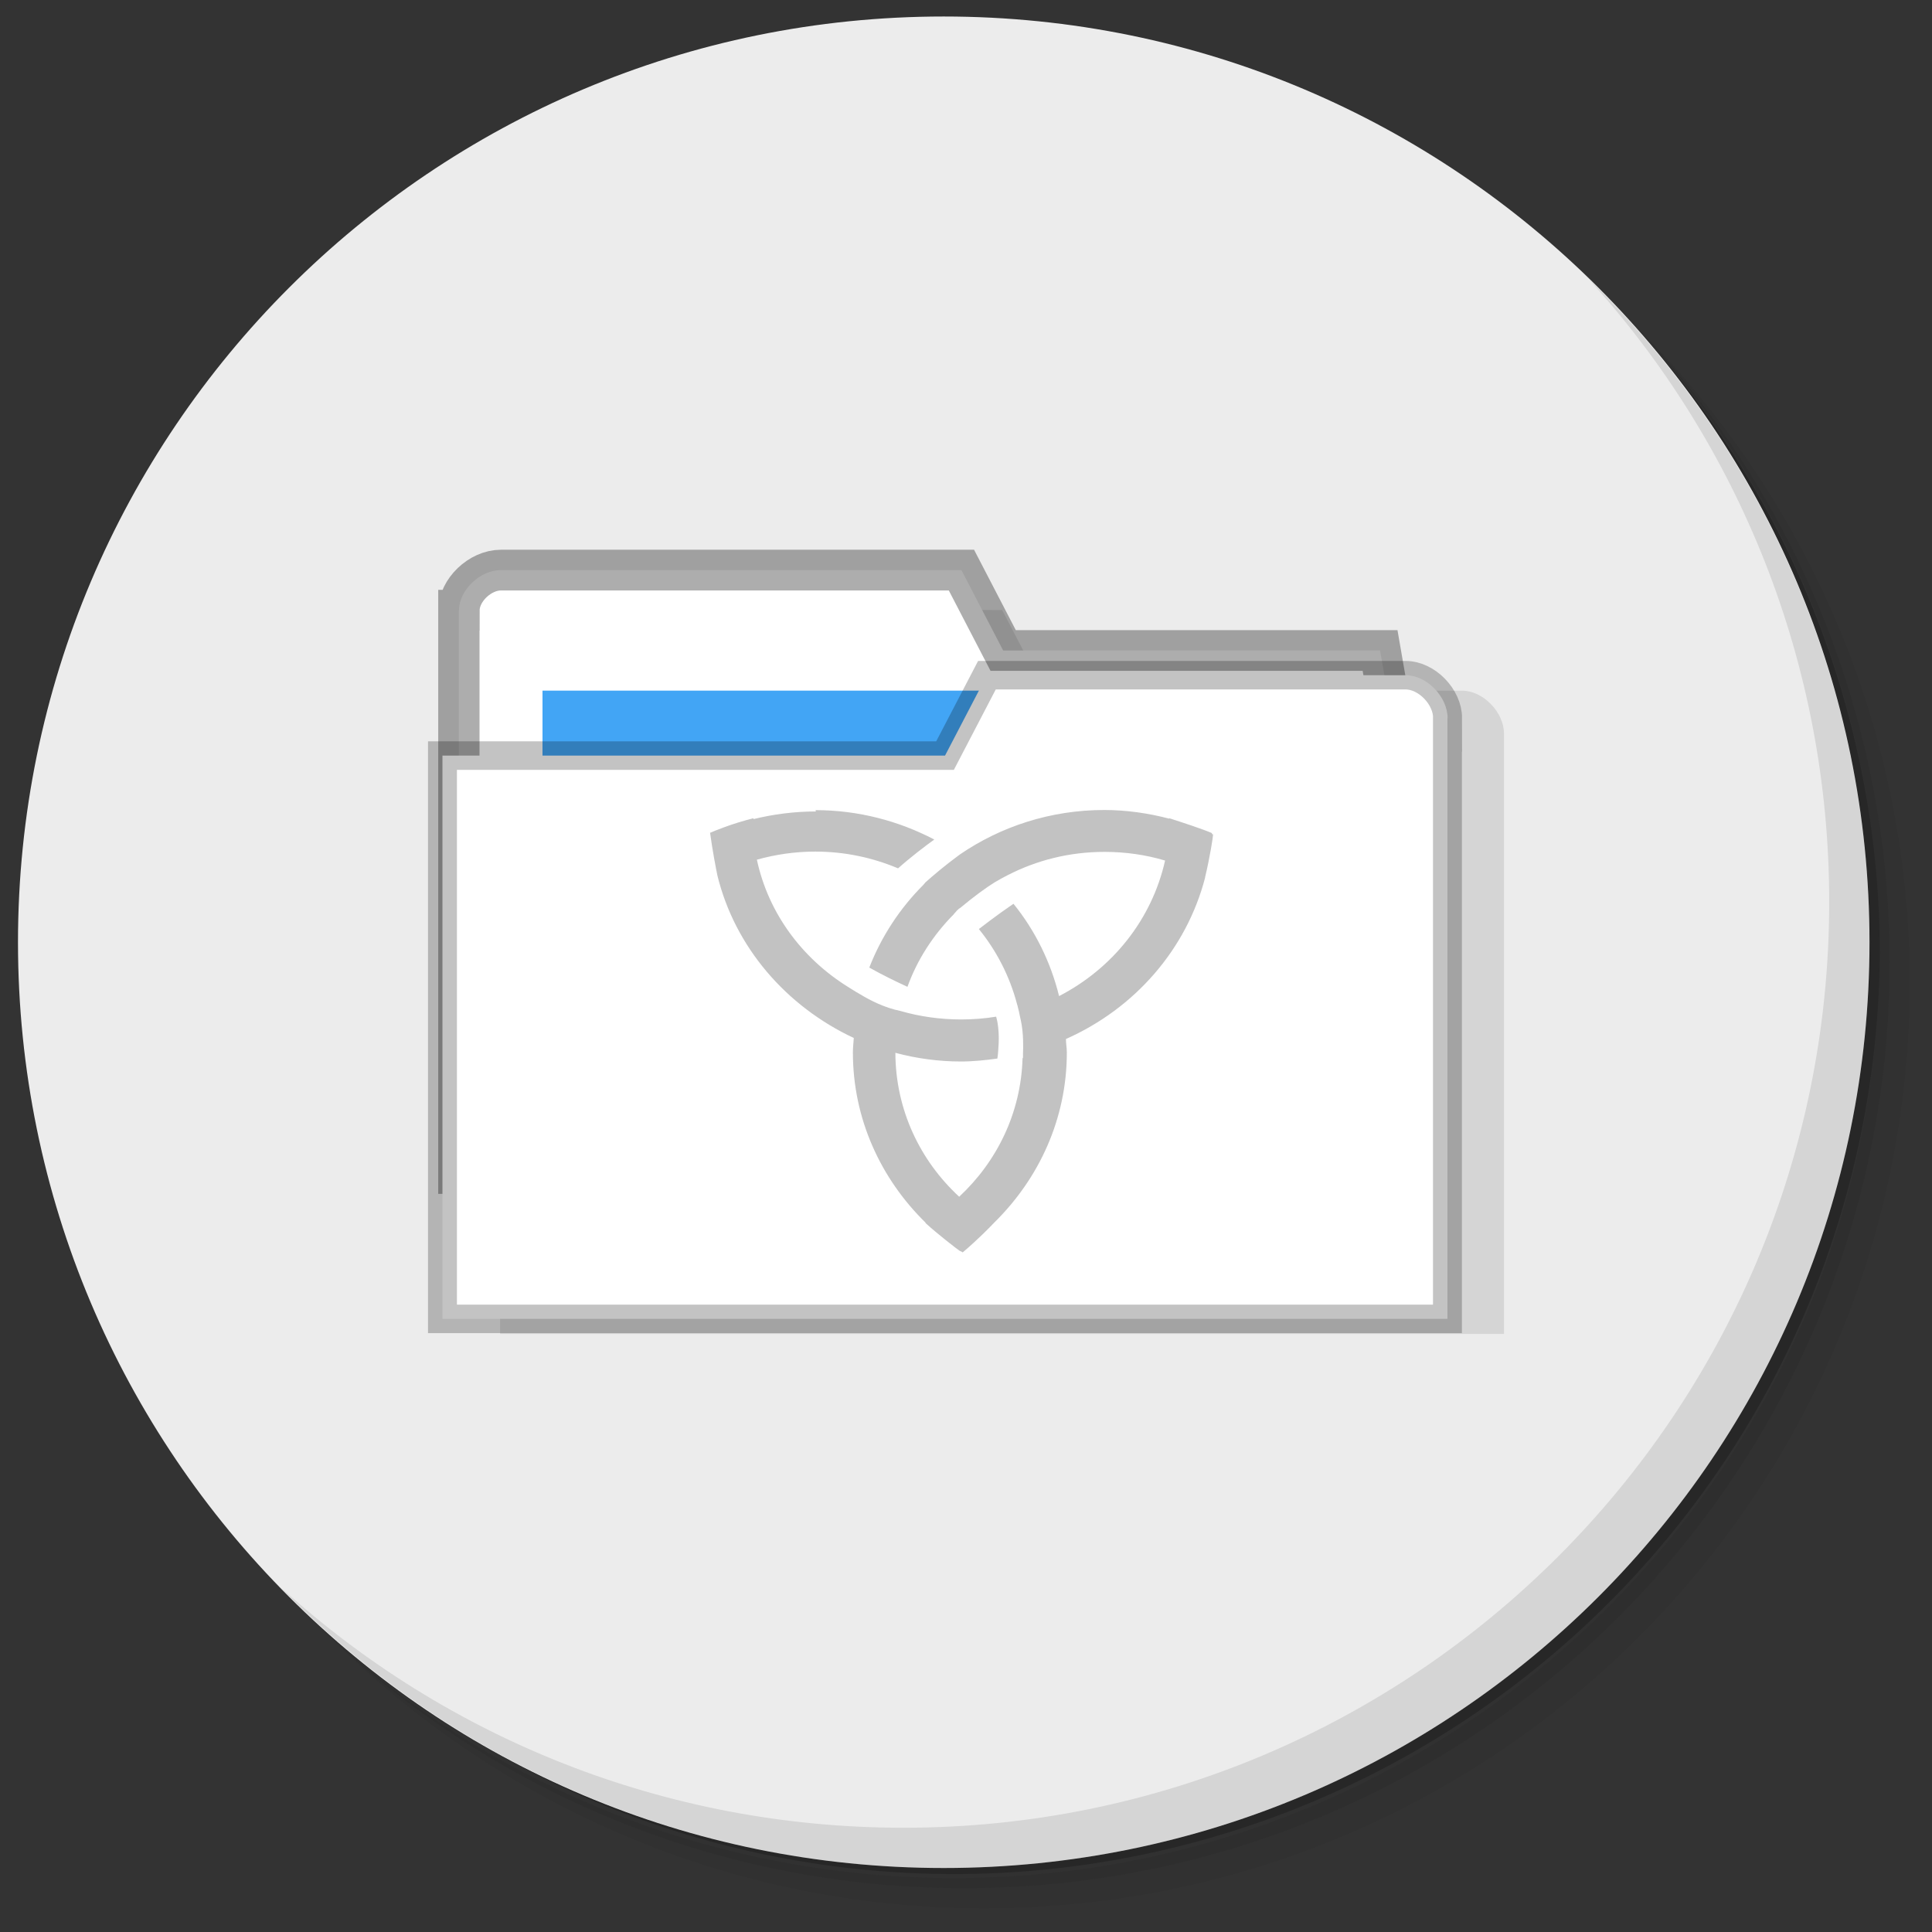 <?xml version="1.0" encoding="UTF-8" standalone="no"?>
<svg
   xmlns:dc="http://purl.org/dc/elements/1.1/"
   xmlns:cc="http://creativecommons.org/ns#"
   xmlns:rdf="http://www.w3.org/1999/02/22-rdf-syntax-ns#"
   xmlns:svg="http://www.w3.org/2000/svg"
   xmlns="http://www.w3.org/2000/svg"
   xmlns:sodipodi="http://sodipodi.sourceforge.net/DTD/sodipodi-0.dtd"
   xmlns:inkscape="http://www.inkscape.org/namespaces/inkscape"
   viewBox="0 0 48 48"
   id="svg2"
   version="1.1"
   inkscape:version="0.92.1 r"
   sodipodi:docname="system-file-manager.svg">
  <rect x="0" y="0" width="48" height="48" fill="#333333" stroke="none"/>
  <sodipodi:namedview
     pagecolor="#ffffff"
     bordercolor="#666666"
     borderopacity="1"
     objecttolerance="10"
     gridtolerance="10"
     guidetolerance="10"
     inkscape:pageopacity="0"
     inkscape:pageshadow="2"
     inkscape:window-width="1920"
     inkscape:window-height="1025"
     id="namedview39"
     showgrid="false"
     inkscape:zoom="13.906433"
     inkscape:cx="20.387512"
     inkscape:cy="20.234658"
     inkscape:window-x="0"
     inkscape:window-y="27"
     inkscape:window-maximized="1"
     inkscape:current-layer="g27" />
  <defs
     id="defs4">
    <linearGradient
       id="linearGradient3764"
       x1="1"
       x2="47"
       gradientUnits="userSpaceOnUse"
       gradientTransform="matrix(0,-1,1,0,-1.5e-6,48)">
      <stop
         style="stop-color:#7568a0;stop-opacity:1"
         id="stop7" />
      <stop
         offset="1"
         style="stop-color:#8074a8;stop-opacity:1"
         id="stop9" />
    </linearGradient>
  </defs>
  <g
     transform="translate(-0.553,-0.59)"
     id="g11">
    <path
       inkscape:connector-curvature="0"
       d="m 36.31,5 c 5.859,4.062 9.688,10.831 9.688,18.5 0,12.426 -10.07,22.5 -22.5,22.5 -7.669,0 -14.438,-3.828 -18.5,-9.688 1.037,1.822 2.306,3.499 3.781,4.969 4.085,3.712 9.514,5.969 15.469,5.969 12.703,0 23,-10.298 23,-23 0,-5.954 -2.256,-11.384 -5.969,-15.469 C 39.81,7.306 38.132,6.037 36.31,5 Z m 4.969,3.781 c 3.854,4.113 6.219,9.637 6.219,15.719 0,12.703 -10.297,23 -23,23 -6.081,0 -11.606,-2.364 -15.719,-6.219 4.16,4.144 9.883,6.719 16.219,6.719 12.703,0 23,-10.298 23,-23 0,-6.335 -2.575,-12.06 -6.719,-16.219 z"
       style="opacity:0.05"
       id="path13" />
    <path
       inkscape:connector-curvature="0"
       d="m 41.28,8.781 c 3.712,4.085 5.969,9.514 5.969,15.469 0,12.703 -10.297,23 -23,23 -5.954,0 -11.384,-2.256 -15.469,-5.969 4.113,3.854 9.637,6.219 15.719,6.219 12.703,0 23,-10.298 23,-23 0,-6.081 -2.364,-11.606 -6.219,-15.719 z"
       style="opacity:0.1"
       id="path15" />
    <path
       inkscape:connector-curvature="0"
       d="M 31.25,2.375 C 39.865,5.529 46,13.792 46,23.505 c 0,12.426 -10.07,22.5 -22.5,22.5 -9.708,0 -17.971,-6.135 -21.12,-14.75 a 23,23 0 0 0 44.875,-7 23,23 0 0 0 -16,-21.875 z"
       style="opacity:0.2"
       id="path17" />
  </g>
  <path
     inkscape:connector-curvature="0"
     d="m 23.447,0.41 c 12.703,0 23,10.297 23,23 0,12.703 -10.297,23 -23,23 -12.703,0 -23,-10.297 -23,-23 0,-12.703 10.297,-23 23,-23 z"
     style="fill:#ececec;fill-opacity:1"
     id="path19" />
  <g
     transform="translate(-0.553,-0.59)"
     id="g21">
    <path
       inkscape:connector-curvature="0"
       d="m 40.03,7.531 c 3.712,4.084 5.969,9.514 5.969,15.469 0,12.703 -10.297,23 -23,23 C 17.045,46 11.615,43.744 7.53,40.031 11.708,44.322 17.54,47 23.999,47 c 12.703,0 23,-10.298 23,-23 0,-6.462 -2.677,-12.291 -6.969,-16.469 z"
       style="opacity:0.1"
       id="path23" />
  </g>
  <g
     transform="matrix(3.704,0,0,3.652,-2.349,-0.634)"
     id="g27"
     style="stroke:#000000;stroke-width:0.141;stroke-miterlimit:4;stroke-dasharray:none;stroke-opacity:0.045">
    <g
       transform="matrix(0.995,0,0,0.97,0.622,0.493)"
       style="opacity:0.1;fill:#000000;fill-opacity:1;stroke:none"
       id="g29">
      <path
         inkscape:connector-curvature="0"
         d="m 14,16 c -0.5,0 -1,0.498 -1,0.998 h -0.002 c 0,5.669 0,11.337 0,17.01 H 36.996 V 19.076 c 0,-0.531 -0.5,-1.066 -1,-1.066 H 35 c -2.987,-0.016 -6,-0.008 -9,-0.008 l -1,-1.998 z"
         transform="matrix(0.282,0,0,0.282,-0.282,-0.564)"
         style="stroke:none"
         id="path31" />
    </g>
    <path
       inkscape:connector-curvature="0"
       d="M 3.712,4.325 V 8.157 H 10.172 V 6.241 L 9.891,4.599 H 7.363 L 7.083,4.052 H 3.994 c -0.14,0 -0.281,0.137 -0.281,0.273 z"
       style="fill:#ffffff;fill-opacity:1;stroke:#000000;stroke-width:0.277;stroke-miterlimit:4;stroke-dasharray:none;stroke-opacity:0.324"
       id="path35" />
    <rect
       y="4.872"
       x="4.273"
       height="1.095"
       width="3.089"
       style="fill:#42a5f5;fill-opacity:1;stroke:none;stroke-width:0.277;stroke-miterlimit:4;stroke-dasharray:none;stroke-opacity:0.507"
       id="rect37" />
    <path
       inkscape:connector-curvature="0"
       d="m 10.343,5.058 v 4.088 H 3.602 V 5.314 H 6.973 L 7.254,4.767 h 2.809 c 0.14,0 0.281,0.146 0.281,0.292 z"
       style="fill:#ffffff;fill-opacity:1;stroke:#000000;stroke-width:0.194;stroke-miterlimit:4;stroke-dasharray:none;stroke-opacity:0.235"
       id="path39" />
    <path
       inkscape:connector-curvature="0"
       d="m 6.107,5.694 c -0.145,0 -0.286,0.019 -0.419,0.052 0,-0.002 0,-0.003 0,-0.006 -0.149,0.038 -0.263,0.087 -0.285,0.097 0,0.003 0,0.006 0,0 0,0 -0.003,0 -0.006,0.002 0.016,0.118 0.038,0.236 0.049,0.29 0.118,0.489 0.462,0.891 0.915,1.106 -0.002,0.033 -0.006,0.065 -0.006,0.099 0,0.451 0.187,0.859 0.487,1.157 -0.002,0 0.002,0.002 0,0.003 0.087,0.08 0.204,0.171 0.229,0.189 0.006,0.003 0.017,0.006 0.02,0.011 0.1,-0.085 0.189,-0.178 0.212,-0.203 0.3,-0.299 0.487,-0.706 0.487,-1.157 0,-0.031 -0.006,-0.061 -0.006,-0.092 0.462,-0.208 0.809,-0.61 0.934,-1.1 -0.002,0 0,-0.002 0,-0.003 0.031,-0.131 0.053,-0.273 0.053,-0.289 -0.002,0 -0.006,-0.002 -0.008,-0.003 0,-0.008 0,0 0,-0.006 -0.064,-0.028 -0.209,-0.076 -0.286,-0.101 0,0.006 0,-0.002 0,0.003 -0.139,-0.037 -0.287,-0.059 -0.436,-0.059 -0.361,0 -0.696,0.113 -0.969,0.303 -0.105,0.078 -0.181,0.145 -0.23,0.189 -0.006,0.006 -0.009,0.012 -0.014,0.017 -0.158,0.16 -0.282,0.352 -0.363,0.563 0.089,0.051 0.177,0.094 0.256,0.131 0.066,-0.186 0.174,-0.354 0.312,-0.495 0,-0.002 0.006,-0.008 0.009,-0.011 0.006,-0.008 0.013,-0.016 0.023,-0.024 0.002,-0.003 0.006,-0.003 0.009,-0.006 0.098,-0.083 0.174,-0.138 0.232,-0.175 0.029,-0.017 0.058,-0.034 0.088,-0.049 0.194,-0.101 0.413,-0.158 0.649,-0.158 0.14,0 0.278,0.02 0.406,0.059 C 8.36,6.429 8.097,6.762 7.738,6.95 7.682,6.719 7.577,6.503 7.432,6.322 7.312,6.405 7.208,6.488 7.2,6.494 c 0.118,0.147 0.206,0.32 0.255,0.507 0,0 0.006,0.019 0.014,0.055 0.003,0.017 0.006,0.028 0.013,0.062 0.018,0.085 0.016,0.184 0.014,0.223 0,0.008 0,0.028 0,0.028 l -0.003,0.005 C 7.482,7.744 7.322,8.075 7.068,8.315 6.805,8.069 6.641,7.722 6.64,7.336 c 0.14,0.038 0.288,0.059 0.44,0.059 0.083,0 0.165,-0.009 0.244,-0.02 0.005,-0.028 0.006,-0.06 0.009,-0.108 0.003,-0.085 -0.008,-0.145 -0.017,-0.177 -0.077,0.013 -0.156,0.019 -0.235,0.019 -0.141,0 -0.279,-0.02 -0.408,-0.058 C 6.57,7.03 6.474,6.981 6.404,6.938 6.364,6.915 6.338,6.897 6.323,6.888 6.015,6.694 5.788,6.387 5.711,6.022 c 0.124,-0.035 0.255,-0.055 0.391,-0.055 0.199,0 0.385,0.041 0.556,0.114 C 6.742,6.005 6.843,5.927 6.901,5.885 6.664,5.759 6.392,5.685 6.104,5.685 m 0.002,0"
       style="opacity:0.6;fill:#999999;fill-opacity:1;fill-rule:nonzero;stroke:none;stroke-width:0.982"
       id="path41"
       inkscape:transform-center-x="0.20338983"
       inkscape:transform-center-y="-1.6271186" />
  </g>
</svg>
